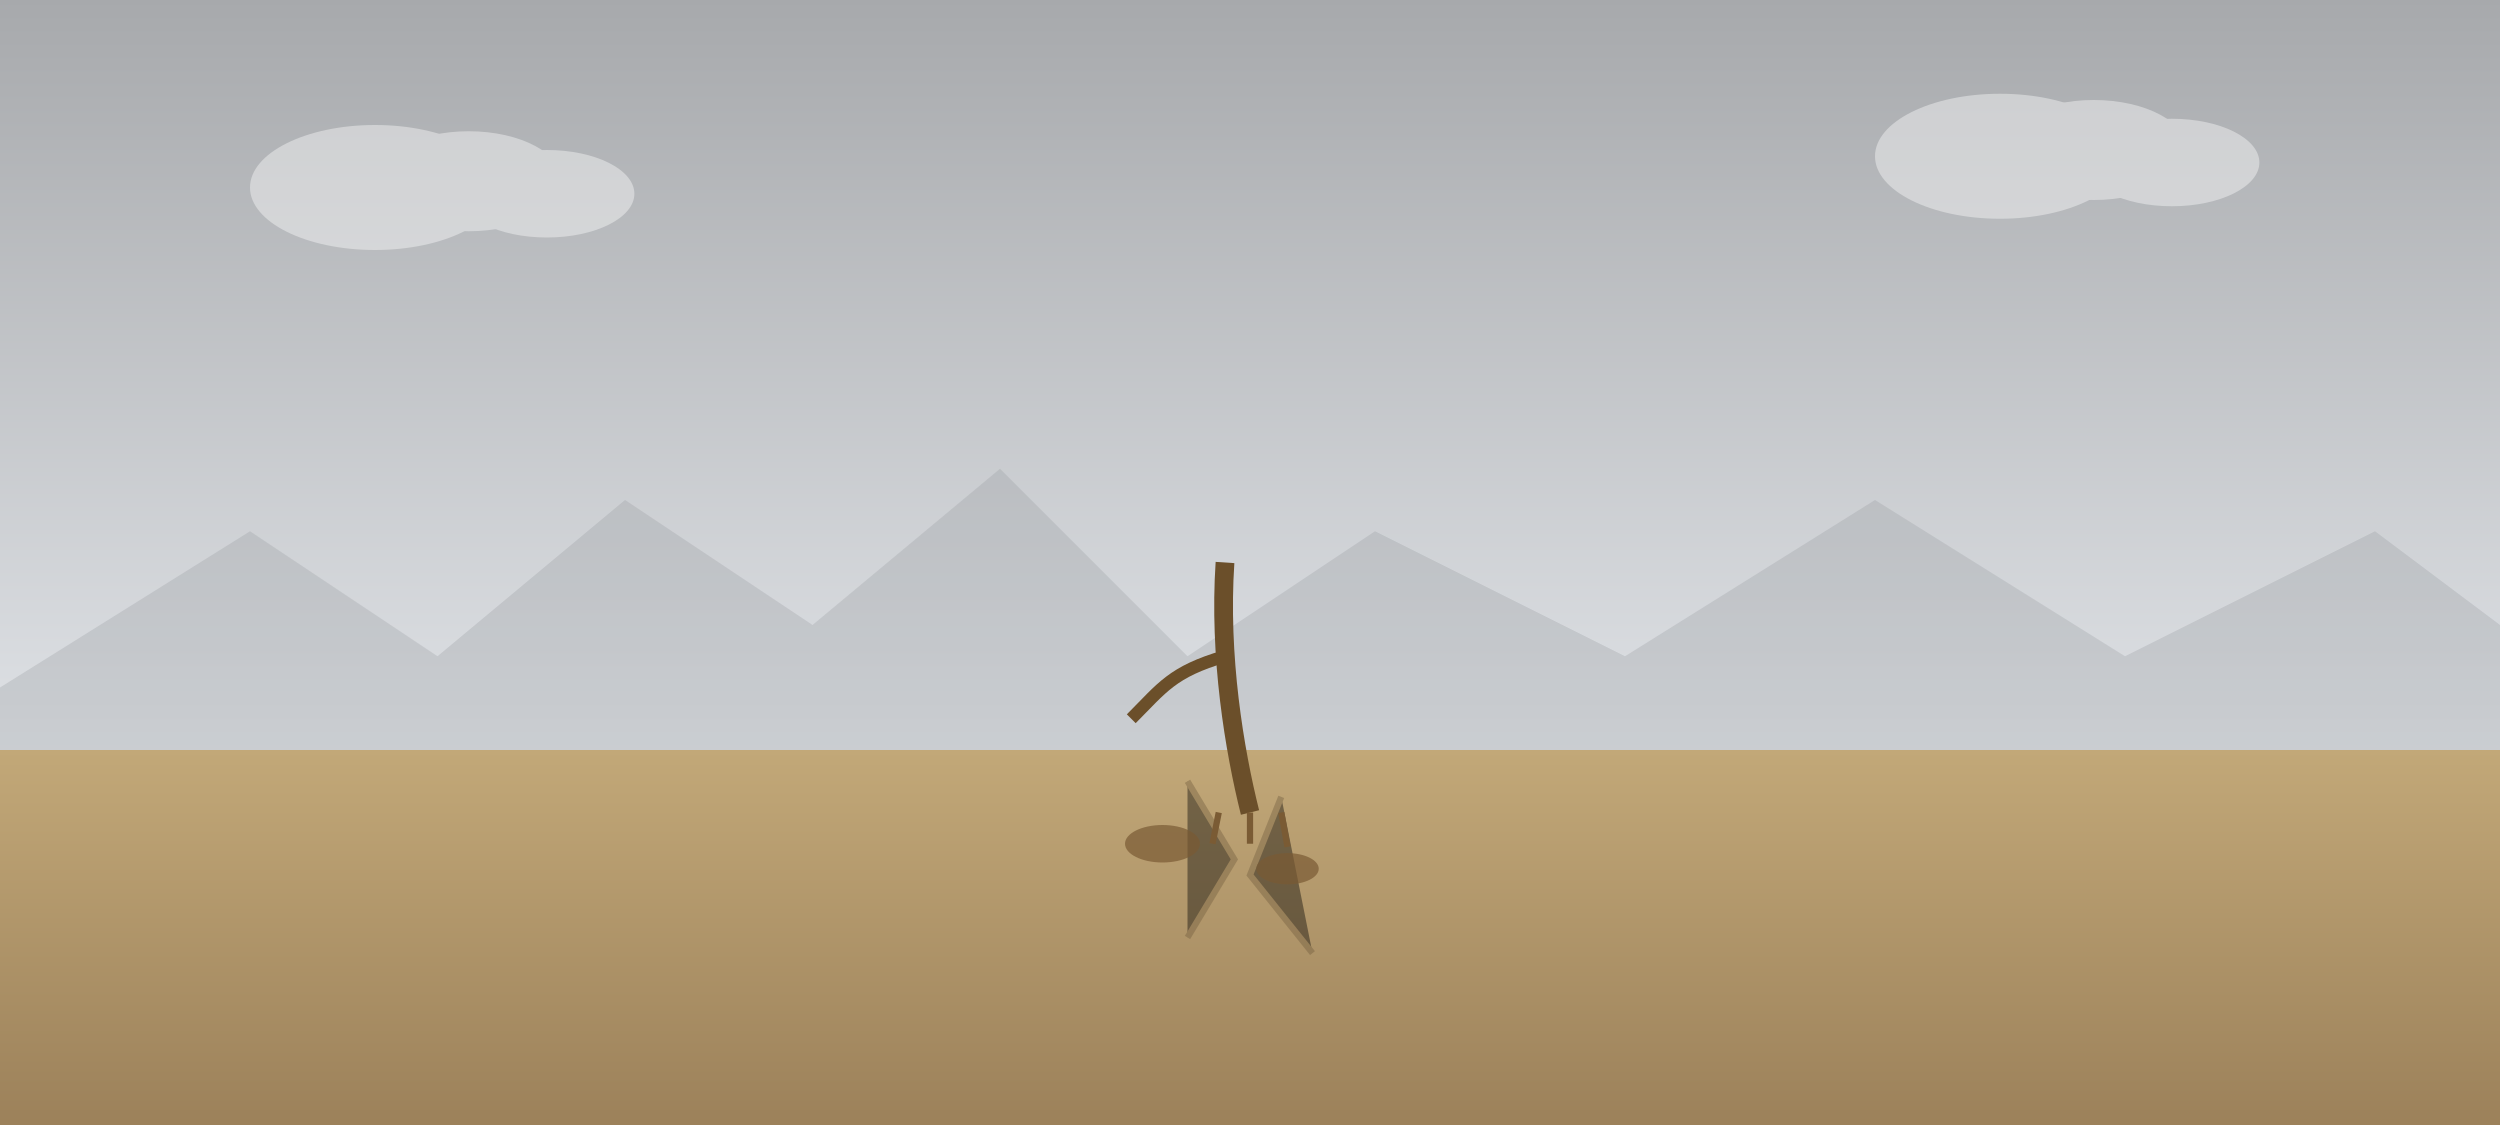 <?xml version="1.0" encoding="UTF-8"?>
<svg width="800" height="360" viewBox="0 0 800 360" xmlns="http://www.w3.org/2000/svg" role="img" aria-label="Tanaman mati - produktivitas sangat rendah">
  <rect x="0" y="0" width="800" height="360" fill="#333333" stroke="none"/>
  <defs>
    <linearGradient id="skyGray" x1="0" y1="0" x2="0" y2="1">
      <stop offset="0%" stop-color="#a7a9ac"/>
      <stop offset="100%" stop-color="#dfe2e6"/>
    </linearGradient>
    <linearGradient id="groundDry" x1="0" y1="0" x2="0" y2="1">
      <stop offset="0%" stop-color="#c2a878"/>
      <stop offset="100%" stop-color="#9c815a"/>
    </linearGradient>
  </defs>
  <style>
    .cloud { opacity: .4; }
    @keyframes drift { 0% { transform: translateX(-20px); } 100% { transform: translateX(20px); } }
    .cloud { animation: drift 8s ease-in-out infinite alternate; }
  </style>

  <rect width="800" height="240" fill="url(#skyGray)" />
  <g opacity="0.25" fill="#8b8f94">
    <path d="M0 220 L80 170 L140 210 L200 160 L260 200 L320 150 L380 210 L440 170 L520 210 L600 160 L680 210 L760 170 L800 200 L800 240 L0 240 Z"/>
  </g>
  <rect y="240" width="800" height="120" fill="url(#groundDry)" />
  <g stroke="#6f5a3b" stroke-width="2" opacity="0.4">
    <path d="M380 250 L395 275 L380 300"/>
    <path d="M410 255 L400 280 L420 305"/>
  </g>

  <g class="cloud" transform="translate(0,20)">
    <ellipse cx="120" cy="40" rx="40" ry="20" fill="#ffffff"/>
    <ellipse cx="150" cy="38" rx="30" ry="16" fill="#ffffff"/>
    <ellipse cx="175" cy="42" rx="28" ry="14" fill="#ffffff"/>
  </g>
  <g class="cloud" transform="translate(520,10)">
    <ellipse cx="120" cy="40" rx="40" ry="20" fill="#ffffff"/>
    <ellipse cx="150" cy="38" rx="30" ry="16" fill="#ffffff"/>
    <ellipse cx="175" cy="42" rx="28" ry="14" fill="#ffffff"/>
  </g>

  <g transform="translate(400,260)">
    <path d="M0 0 C -5 -20, -10 -50, -8 -80" stroke="#6b4f2a" stroke-width="6" fill="none" />
    <path d="M-8 -50 C -25 -45, -28 -40, -38 -30" stroke="#6b4f2a" stroke-width="4" fill="none" />
    <ellipse cx="-28" cy="10" rx="12" ry="6" fill="#7a5b34" opacity="0.7"/>
    <ellipse cx="12" cy="18" rx="10" ry="5" fill="#7a5b34" opacity="0.7"/>
    <path d="M-10 0 L-12 10 M0 0 L0 10 M10 0 L12 11" stroke="#7a5b34" stroke-width="2" />
  </g>
</svg>

